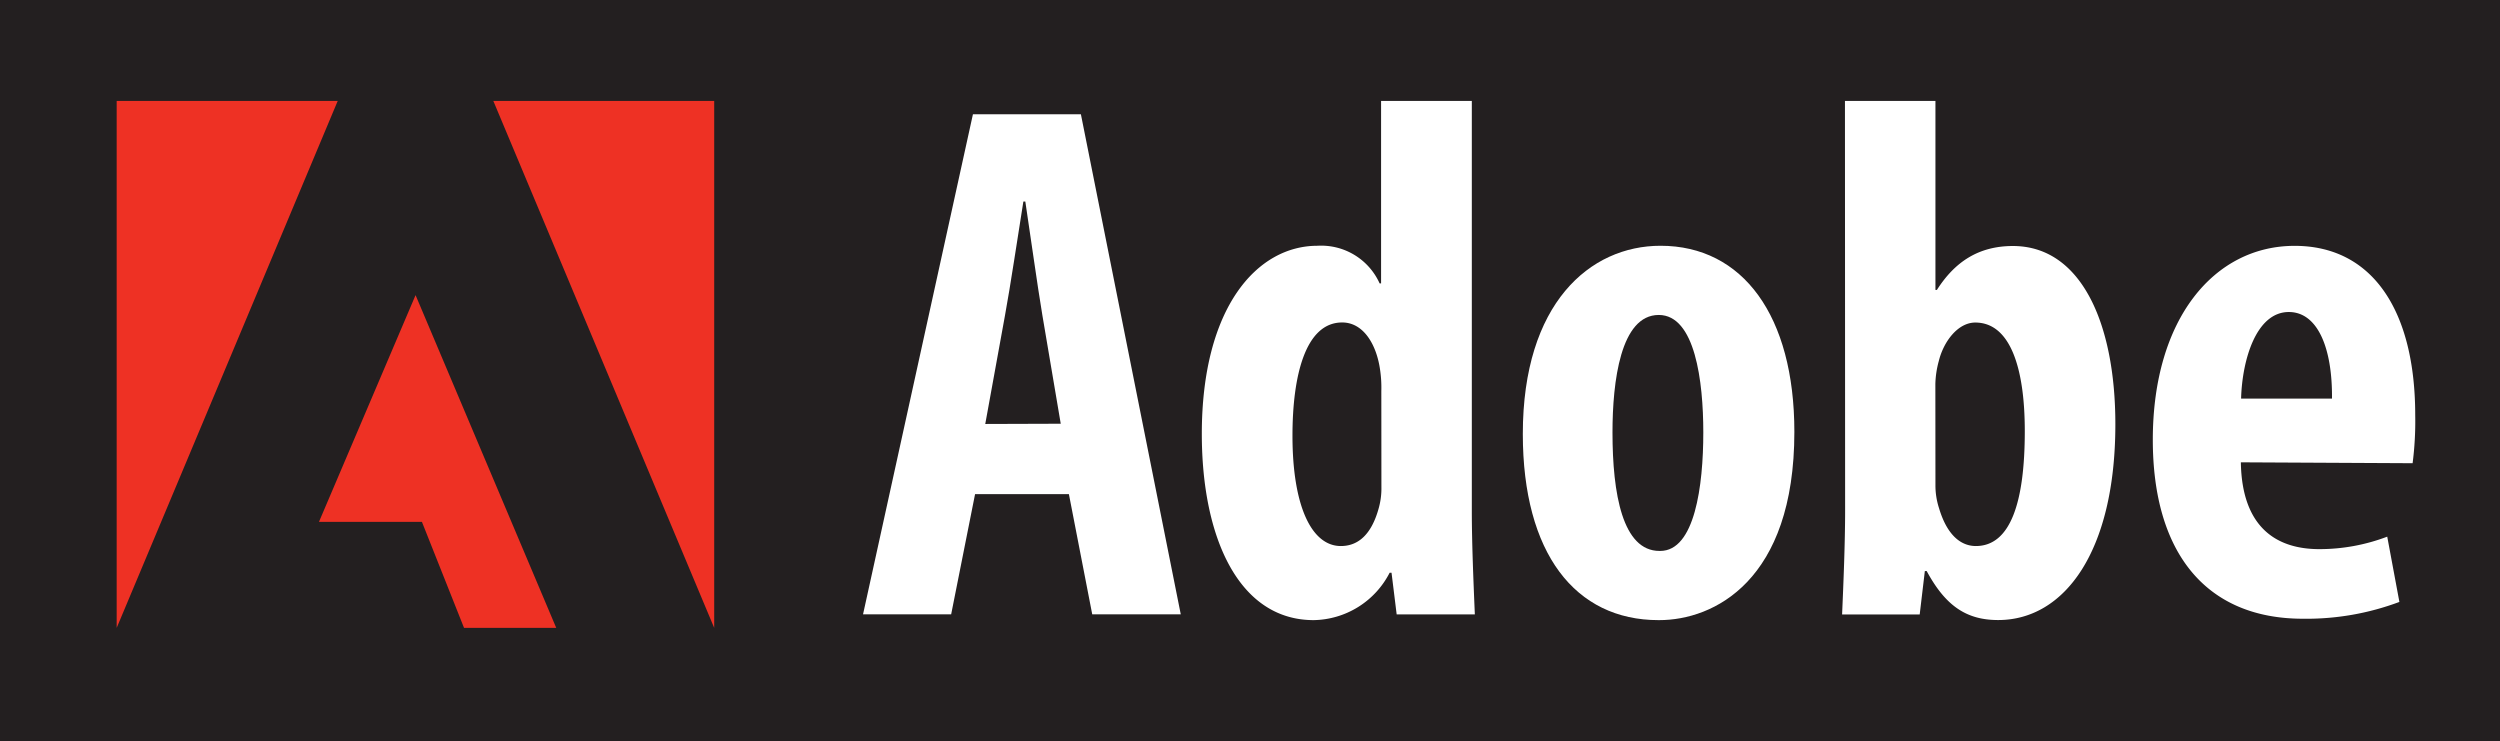 <svg xmlns="http://www.w3.org/2000/svg" viewBox="0 0 306.39 90.83"><defs><style>.cls-1{fill:#231f20;}.cls-2{fill:#fff;}.cls-3{fill:#ee3124;}</style></defs><title>adobe_logo</title><g id="Layer_2" data-name="Layer 2"><rect class="cls-1" width="306.39" height="90.83"/></g><g id="Layer_1" data-name="Layer 1"><path class="cls-2" d="M183.5,122.56l-2.93,14.73h-10.8L183.24,76h13.23l12.24,61.29H197.86L195,122.56ZM194,113.93l-2.25-13.29c-.64-3.83-1.46-9.8-2.09-13.94h-.24c-.67,4.17-1.58,10.32-2.26,14l-2.41,13.26Z" transform="translate(-64 -62)"/><path class="cls-2" d="M244.38,74.37v50.22c0,4,.21,8.89.37,12.71h-9.58l-.63-5.11h-.23A10.66,10.66,0,0,1,225,138c-9.17,0-13.71-10.09-13.71-22.82,0-15.51,6.77-23.06,14.17-23.06a7.85,7.85,0,0,1,7.62,4.61h.18V74.37Zm-11.09,35.54a14.92,14.92,0,0,0-.16-2.64c-.43-3-2-5.75-4.64-5.75-4.46,0-6.09,6.41-6.09,13.89,0,8.61,2.34,13.51,5.93,13.51,1.65,0,3.55-.85,4.59-4.46a9.05,9.05,0,0,0,.38-2.81Z" transform="translate(-64 -62)"/><path class="cls-2" d="M267.26,138c-10.21,0-16.63-8.19-16.63-22.82,0-16,8.22-23.06,16.88-23.06,10.08,0,16.4,8.58,16.4,22.81,0,18.28-9.9,23.07-16.56,23.07Zm.21-8.48c4.23,0,5.28-7.95,5.28-14.52,0-6.26-1-14.4-5.46-14.4-4.68,0-5.67,8.15-5.67,14.4,0,7.54,1.24,14.52,5.76,14.52Z" transform="translate(-64 -62)"/><path class="cls-2" d="M290.11,74.37h11.09V97.53h.18c2.18-3.42,5.09-5.38,9.32-5.38,8.36,0,12.55,9.47,12.55,21.84,0,15.64-6.26,24-14.36,24-3.88,0-6.45-1.72-8.76-6h-.23l-.63,5.32h-9.51c.16-3.7.37-8.72.37-12.71Zm11.09,47.07a9,9,0,0,0,.44,2.84c1.11,3.72,3,4.64,4.51,4.64,4.27,0,6-5.42,6-14.08,0-7.87-1.83-13.31-6.07-13.31-2.1,0-3.87,2.28-4.47,4.72a11.66,11.66,0,0,0-.42,2.8Z" transform="translate(-64 -62)"/><path class="cls-2" d="M338.63,118.66c.13,8,4.38,10.64,9.62,10.64a23.34,23.34,0,0,0,8.32-1.53l1.49,8a32.47,32.47,0,0,1-11.82,2.06c-11.9,0-18.4-8.1-18.4-21.93,0-14.85,7.54-23.77,17.38-23.77,9.5,0,14.78,7.87,14.78,20.76a40.17,40.17,0,0,1-.32,5.88Zm11.17-7.81c.06-6.23-1.77-10.61-5.29-10.61-4,0-5.72,5.86-5.85,10.61Z" transform="translate(-64 -62)"/><polygon class="cls-3" points="60.46 12.37 87.53 12.37 87.53 76.95 60.46 12.37"/><polygon class="cls-3" points="41.39 12.37 14.3 12.37 14.3 76.95 41.39 12.37"/><polygon class="cls-3" points="50.93 36.17 68.17 76.95 56.87 76.95 51.71 63.96 39.09 63.96 50.93 36.17"/></g></svg>